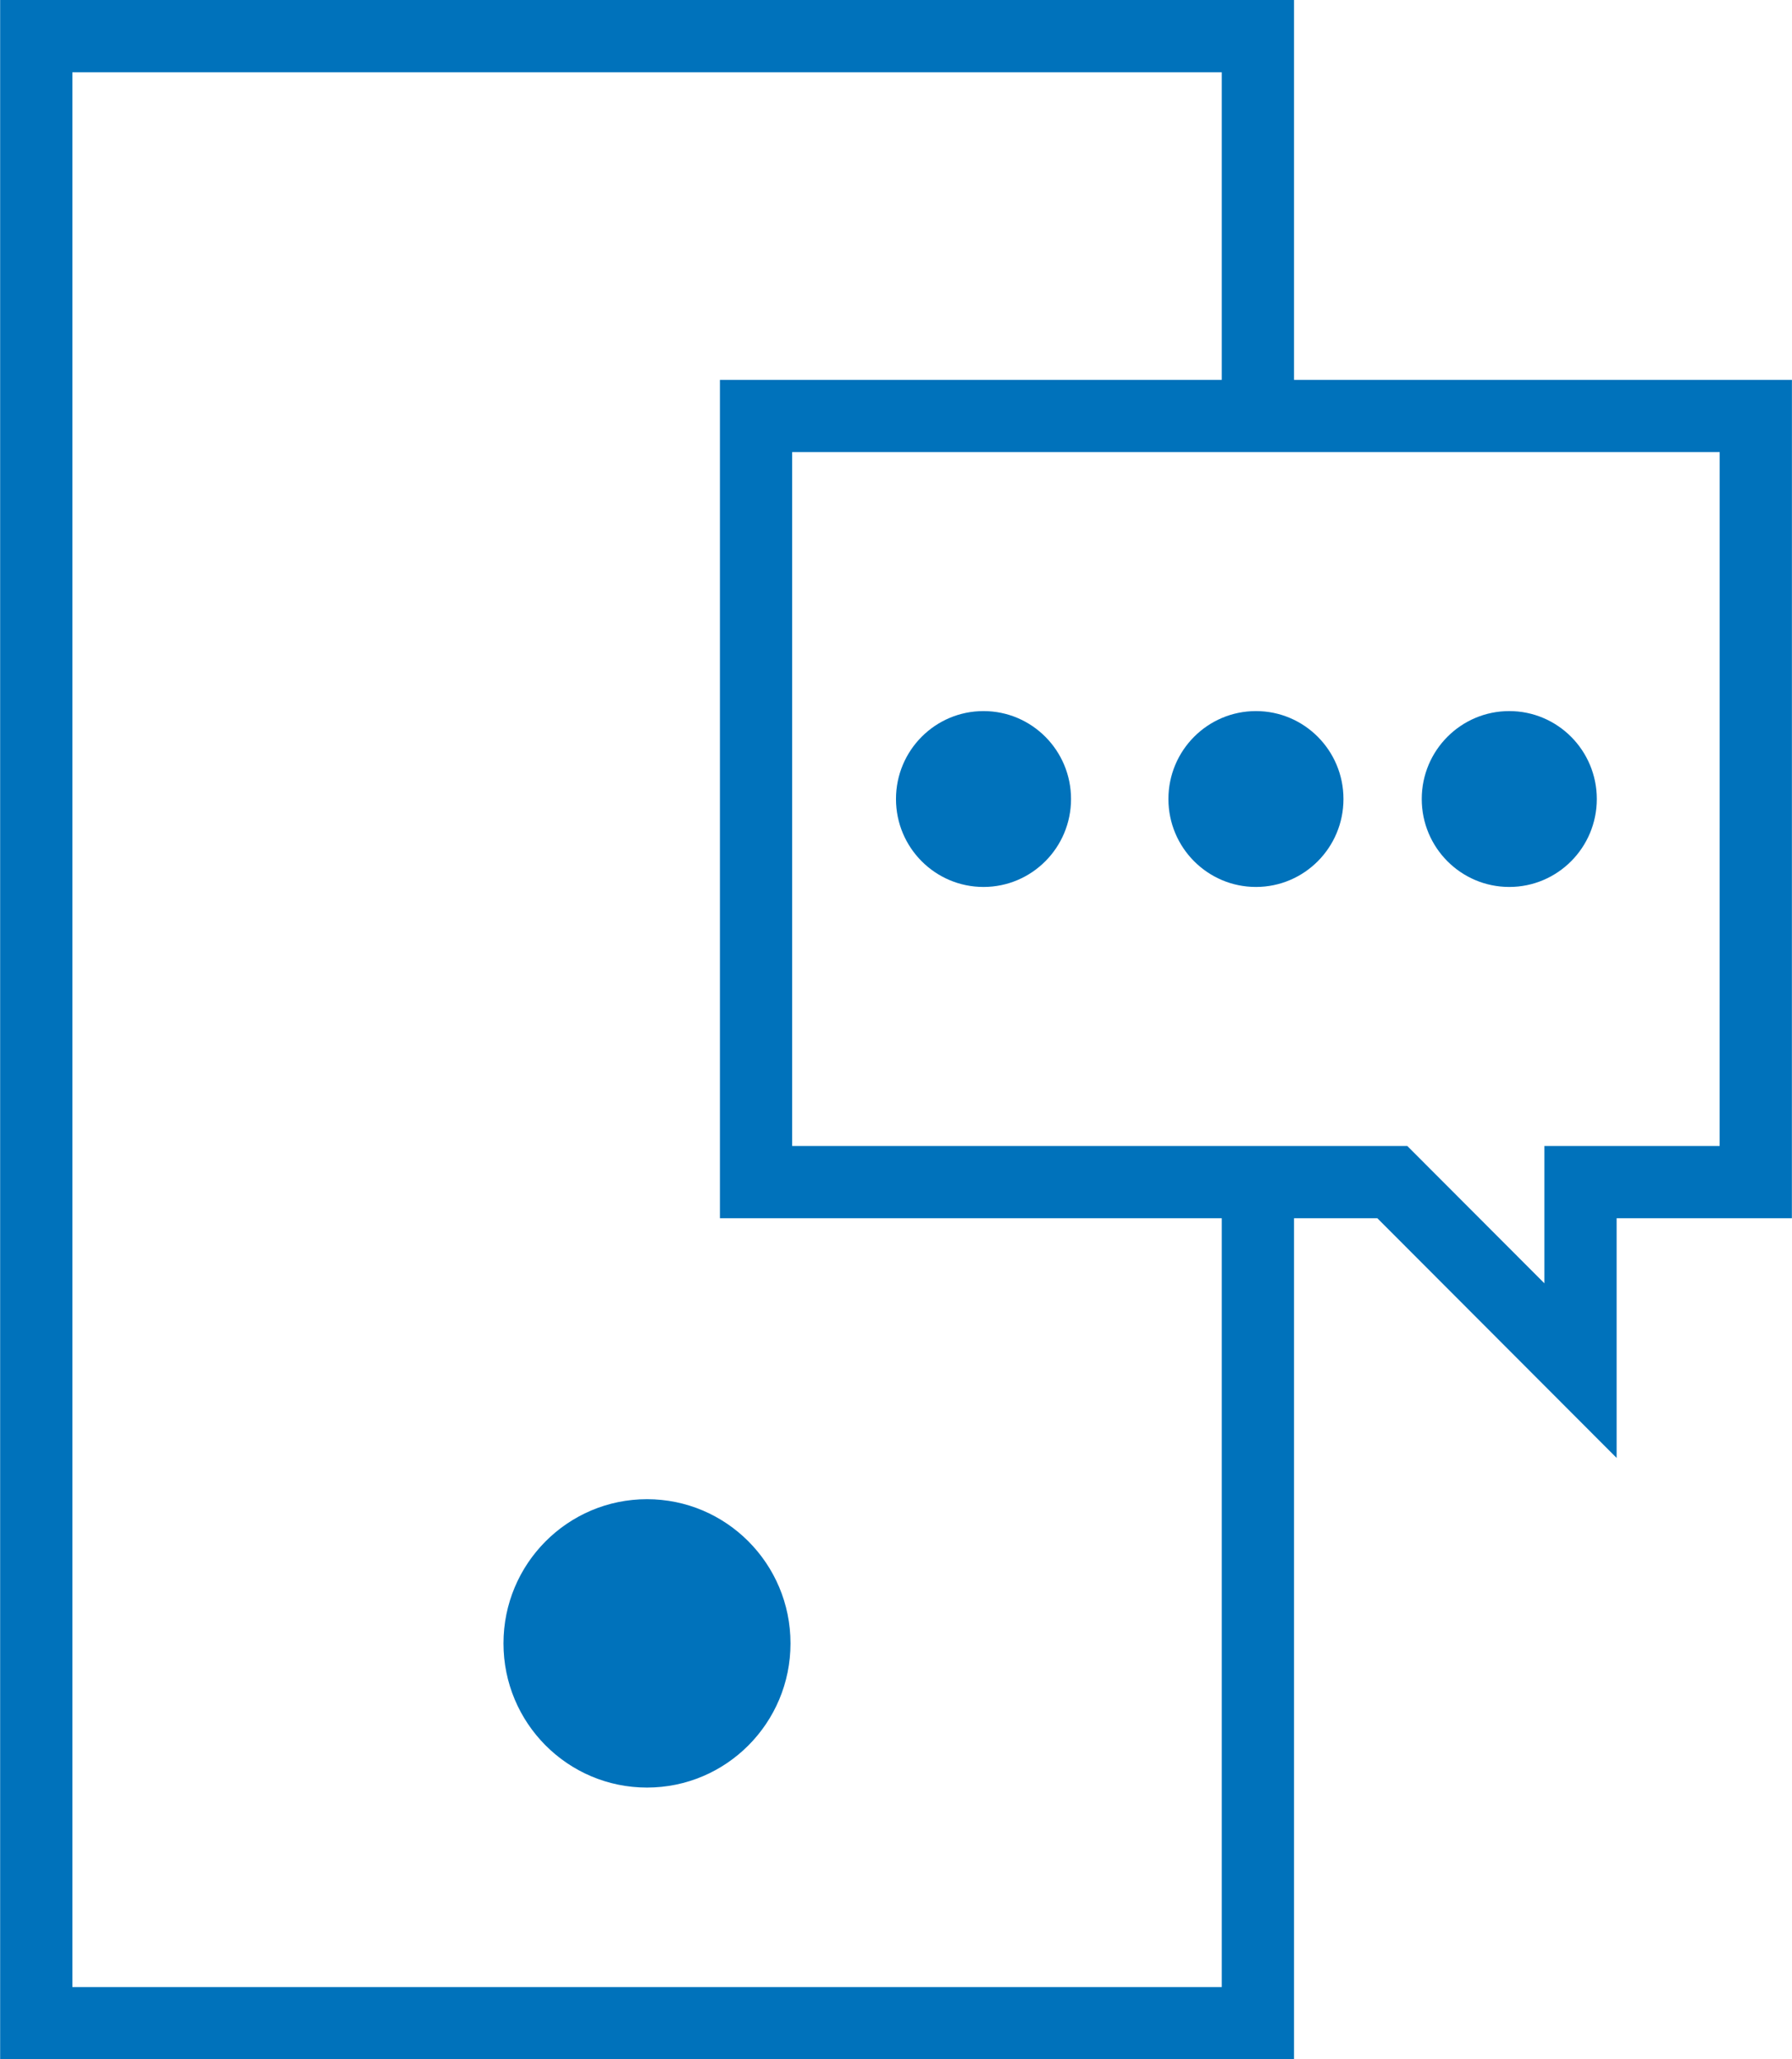 <svg id="celular-token-icon" xmlns="http://www.w3.org/2000/svg" xmlns:xlink="http://www.w3.org/1999/xlink" viewBox="0 0 49.609 57" shape-rendering="geometricPrecision" text-rendering="geometricPrecision" width="49.609" height="57"><style><![CDATA[#celular-token-icon-ellipse-121_ts {animation: celular-token-icon-ellipse-121_ts__ts 2000ms linear infinite normal forwards}@keyframes celular-token-icon-ellipse-121_ts__ts { 0% {transform: translate(16.911px,44.487px) scale(1,1)} 75% {transform: translate(16.911px,44.487px) scale(1,1)} 100% {transform: translate(16.911px,44.487px) scale(1,1)} }#celular-token-icon-ellipse-122_ts {animation: celular-token-icon-ellipse-122_ts__ts 2000ms linear infinite normal forwards}@keyframes celular-token-icon-ellipse-122_ts__ts { 0% {transform: translate(33.769px,21.116px) scale(1,1)} 25% {transform: translate(33.769px,21.116px) scale(1,1);animation-timing-function: cubic-bezier(0.42,0,1,1)} 50% {transform: translate(33.769px,21.116px) scale(1.26,1.26)} 75% {transform: translate(33.769px,21.116px) scale(1,1)} 100% {transform: translate(33.769px,21.116px) scale(1,1)} }#celular-token-icon-ellipse-123_ts {animation: celular-token-icon-ellipse-123_ts__ts 2000ms linear infinite normal forwards}@keyframes celular-token-icon-ellipse-123_ts__ts { 0% {transform: translate(26.227px,21.116px) scale(1,1);animation-timing-function: cubic-bezier(0.42,0,1,1)} 25% {transform: translate(26.227px,21.116px) scale(1.26,1.26);animation-timing-function: cubic-bezier(0.42,0,0.58,1)} 50% {transform: translate(26.227px,21.116px) scale(1,1)} 100% {transform: translate(26.227px,21.116px) scale(1,1)} }#celular-token-icon-ellipse-124_ts {animation: celular-token-icon-ellipse-124_ts__ts 2000ms linear infinite normal forwards}@keyframes celular-token-icon-ellipse-124_ts__ts { 0% {transform: translate(40.782px,21.116px) scale(1,1)} 50% {transform: translate(40.782px,21.116px) scale(1,1);animation-timing-function: cubic-bezier(0.42,0,1,1)} 75% {transform: translate(40.782px,21.116px) scale(1.26,1.26)} 100% {transform: translate(40.782px,21.116px) scale(1,1)} }]]></style><g id="celular-token-icon-celular-token-icon" transform="matrix(1 0 0 1 1 1)"><path id="celular-token-icon-path-1223" d="M1382.663,361.062L1382.663,384.343L1348.844,384.343L1348.844,329.343L1382.663,329.343L1382.663,339.856" transform="matrix(1 0 0 1 -1348.84 -329.343)" fill="none" stroke="rgb(0,114,187)" stroke-width="2" stroke-miterlimit="10"/><g id="celular-token-icon-ellipse-121_ts" transform="translate(16.911,44.487) scale(1,1)"><ellipse id="celular-token-icon-ellipse-121" rx="3.973" ry="3.991" transform="translate(-0,0)" fill="rgb(0,114,187)" stroke="none" stroke-width="1"/></g><g id="celular-token-icon-ellipse-122_ts" transform="translate(33.769,21.116) scale(1,1)"><ellipse id="celular-token-icon-ellipse-122" rx="2.423" ry="2.434" transform="translate(0,-0)" fill="rgb(0,114,187)" stroke="none" stroke-width="1"/></g><g id="celular-token-icon-ellipse-123_ts" transform="translate(26.227,21.116) scale(1,1)"><ellipse id="celular-token-icon-ellipse-123" rx="2.423" ry="2.434" transform="translate(0,-0)" fill="rgb(0,114,187)" stroke="none" stroke-width="1"/></g><path id="celular-token-icon-path-1224" d="M1385.986,355.518L1381.134,355.518L1381.134,360.736L1375.924,355.518L1358.31,355.518L1358.31,334.313L1385.987,334.313Z" transform="matrix(1 0 0 1 -1338.38 -323.799)" fill="none" stroke="rgb(0,114,187)" stroke-width="2" stroke-linecap="square" stroke-miterlimit="10"/><g id="celular-token-icon-ellipse-124_ts" transform="translate(40.782,21.116) scale(1,1)"><ellipse id="celular-token-icon-ellipse-124" rx="2.423" ry="2.434" transform="translate(0,-0)" fill="rgb(0,114,187)" stroke="none" stroke-width="1"/></g></g></svg>